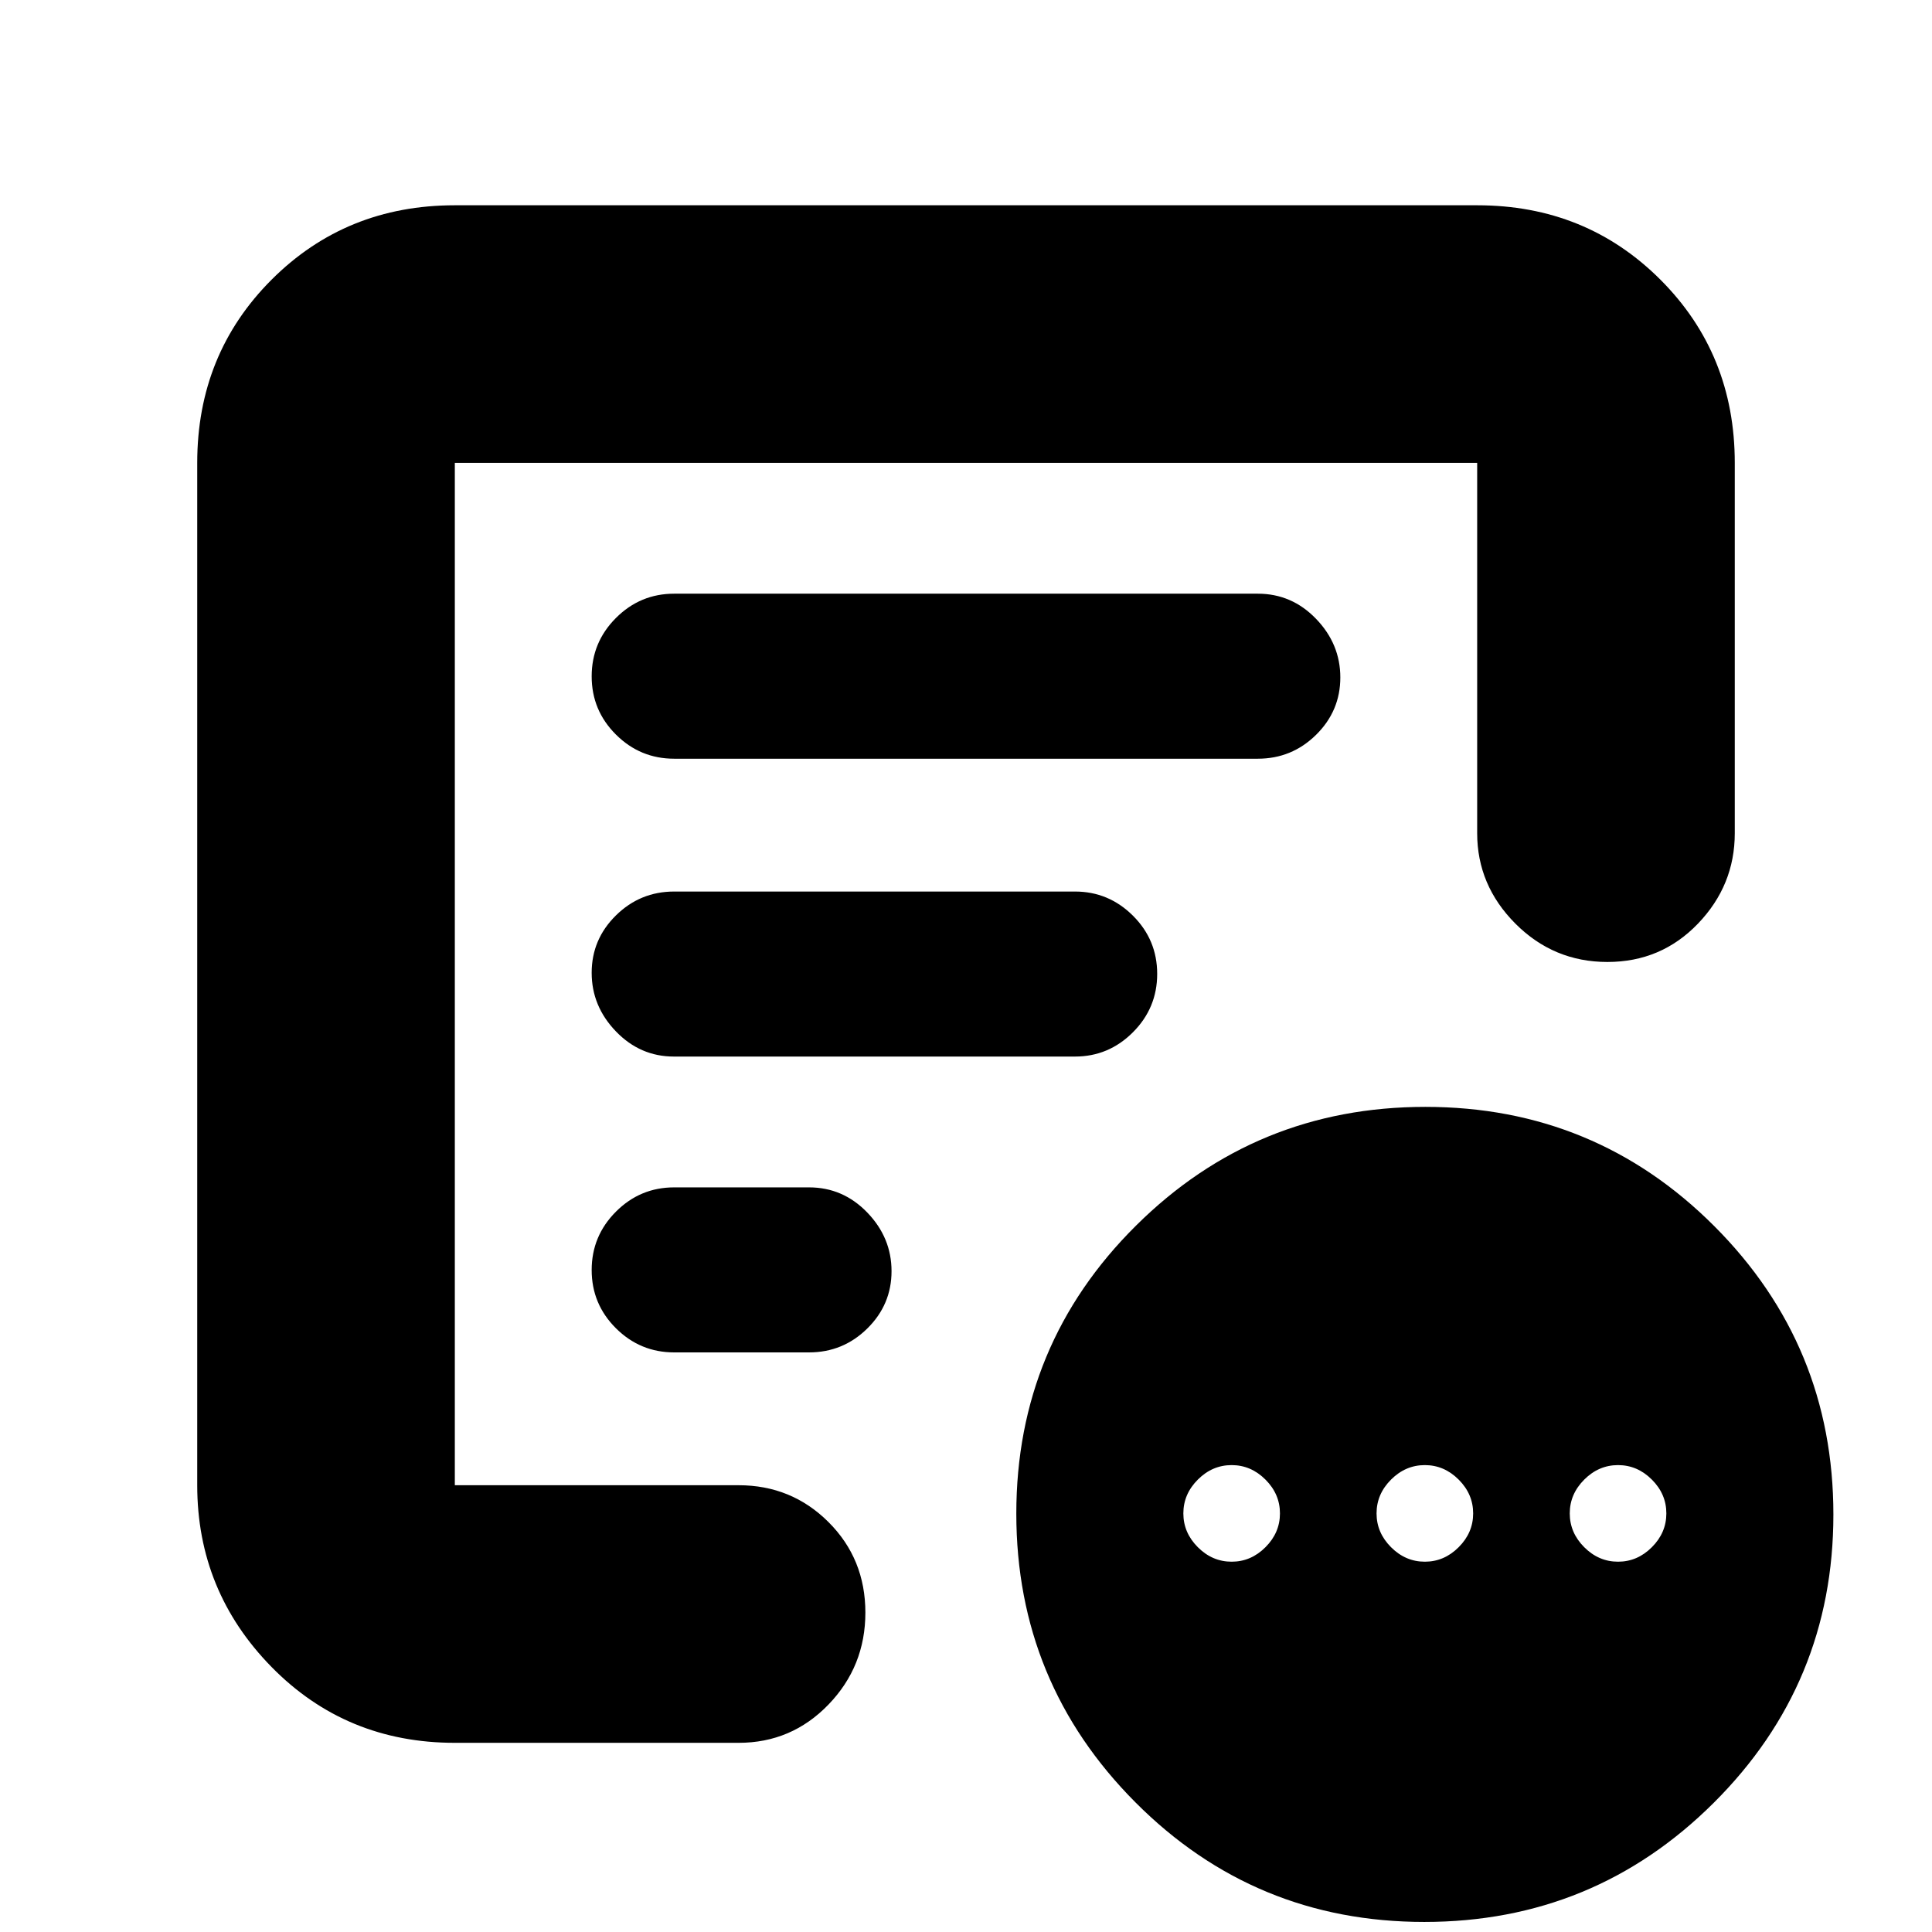<svg xmlns="http://www.w3.org/2000/svg" height="20" viewBox="0 -960 960 960" width="20"><path d="M612-184q9.6 0 16.8-7.2 7.2-7.2 7.2-16.8 0-9.6-7.2-16.8-7.2-7.2-16.8-7.2-9.6 0-16.8 7.2-7.2 7.2-7.2 16.8 0 9.6 7.2 16.8 7.2 7.2 16.8 7.2Zm96 0q9.6 0 16.8-7.2 7.2-7.2 7.2-16.8 0-9.6-7.2-16.8-7.2-7.2-16.8-7.2-9.6 0-16.8 7.2-7.2 7.2-7.2 16.8 0 9.6 7.2 16.8 7.2 7.2 16.8 7.2Zm96 0q9.6 0 16.8-7.2 7.2-7.2 7.2-16.8 0-9.6-7.2-16.8-7.2-7.2-16.8-7.2-9.6 0-16.8 7.2-7.2 7.2-7.2 16.8 0 9.6 7.2 16.8 7.2 7.2 16.8 7.2ZM226-94q-54.07 0-91.04-37.66Q98-169.32 98-222v-508q0-54.08 36.96-91.04Q171.93-858 226-858h508q54.08 0 91.04 36.96Q862-784.08 862-730v184q0 25.9-18.29 44.95-18.29 19.05-45 19.05T753-501.05Q734-520.1 734-546v-184H226v508h141q26.3 0 44.65 18.29 18.35 18.29 18.35 45T411.65-113Q393.3-94 367-94H226Zm0-113v-523 250-1 274Zm68-121.93Q294-312 306.05-300T335-288h67q16.9 0 28.95-11.87t12.05-28.5q0-16.63-12.05-29.13T402-370h-67q-16.9 0-28.95 12.07t-12.05 29Zm0-147.7q0 16.63 12.05 29.13t28.8 12.5h199.3q16.75 0 28.8-12.07t12.05-29Q575-493 562.95-505t-28.79-12H335q-16.9 0-28.95 11.87T294-476.63Zm0-147.3Q294-607 306.05-595T335-583h290q16.9 0 28.95-11.87t12.05-28.5q0-16.63-12.05-29.13T625-665H335q-16.9 0-28.95 12.07t-12.05 29ZM707.73-5q-84.35 0-143.54-59.42Q505-123.83 505-207.89q0-84.07 59.46-143.09Q623.91-410 708.27-410q84.35 0 143.54 59.25T911-207.44q0 84.06-59.46 143.25Q792.09-5 707.73-5Z"/></svg>